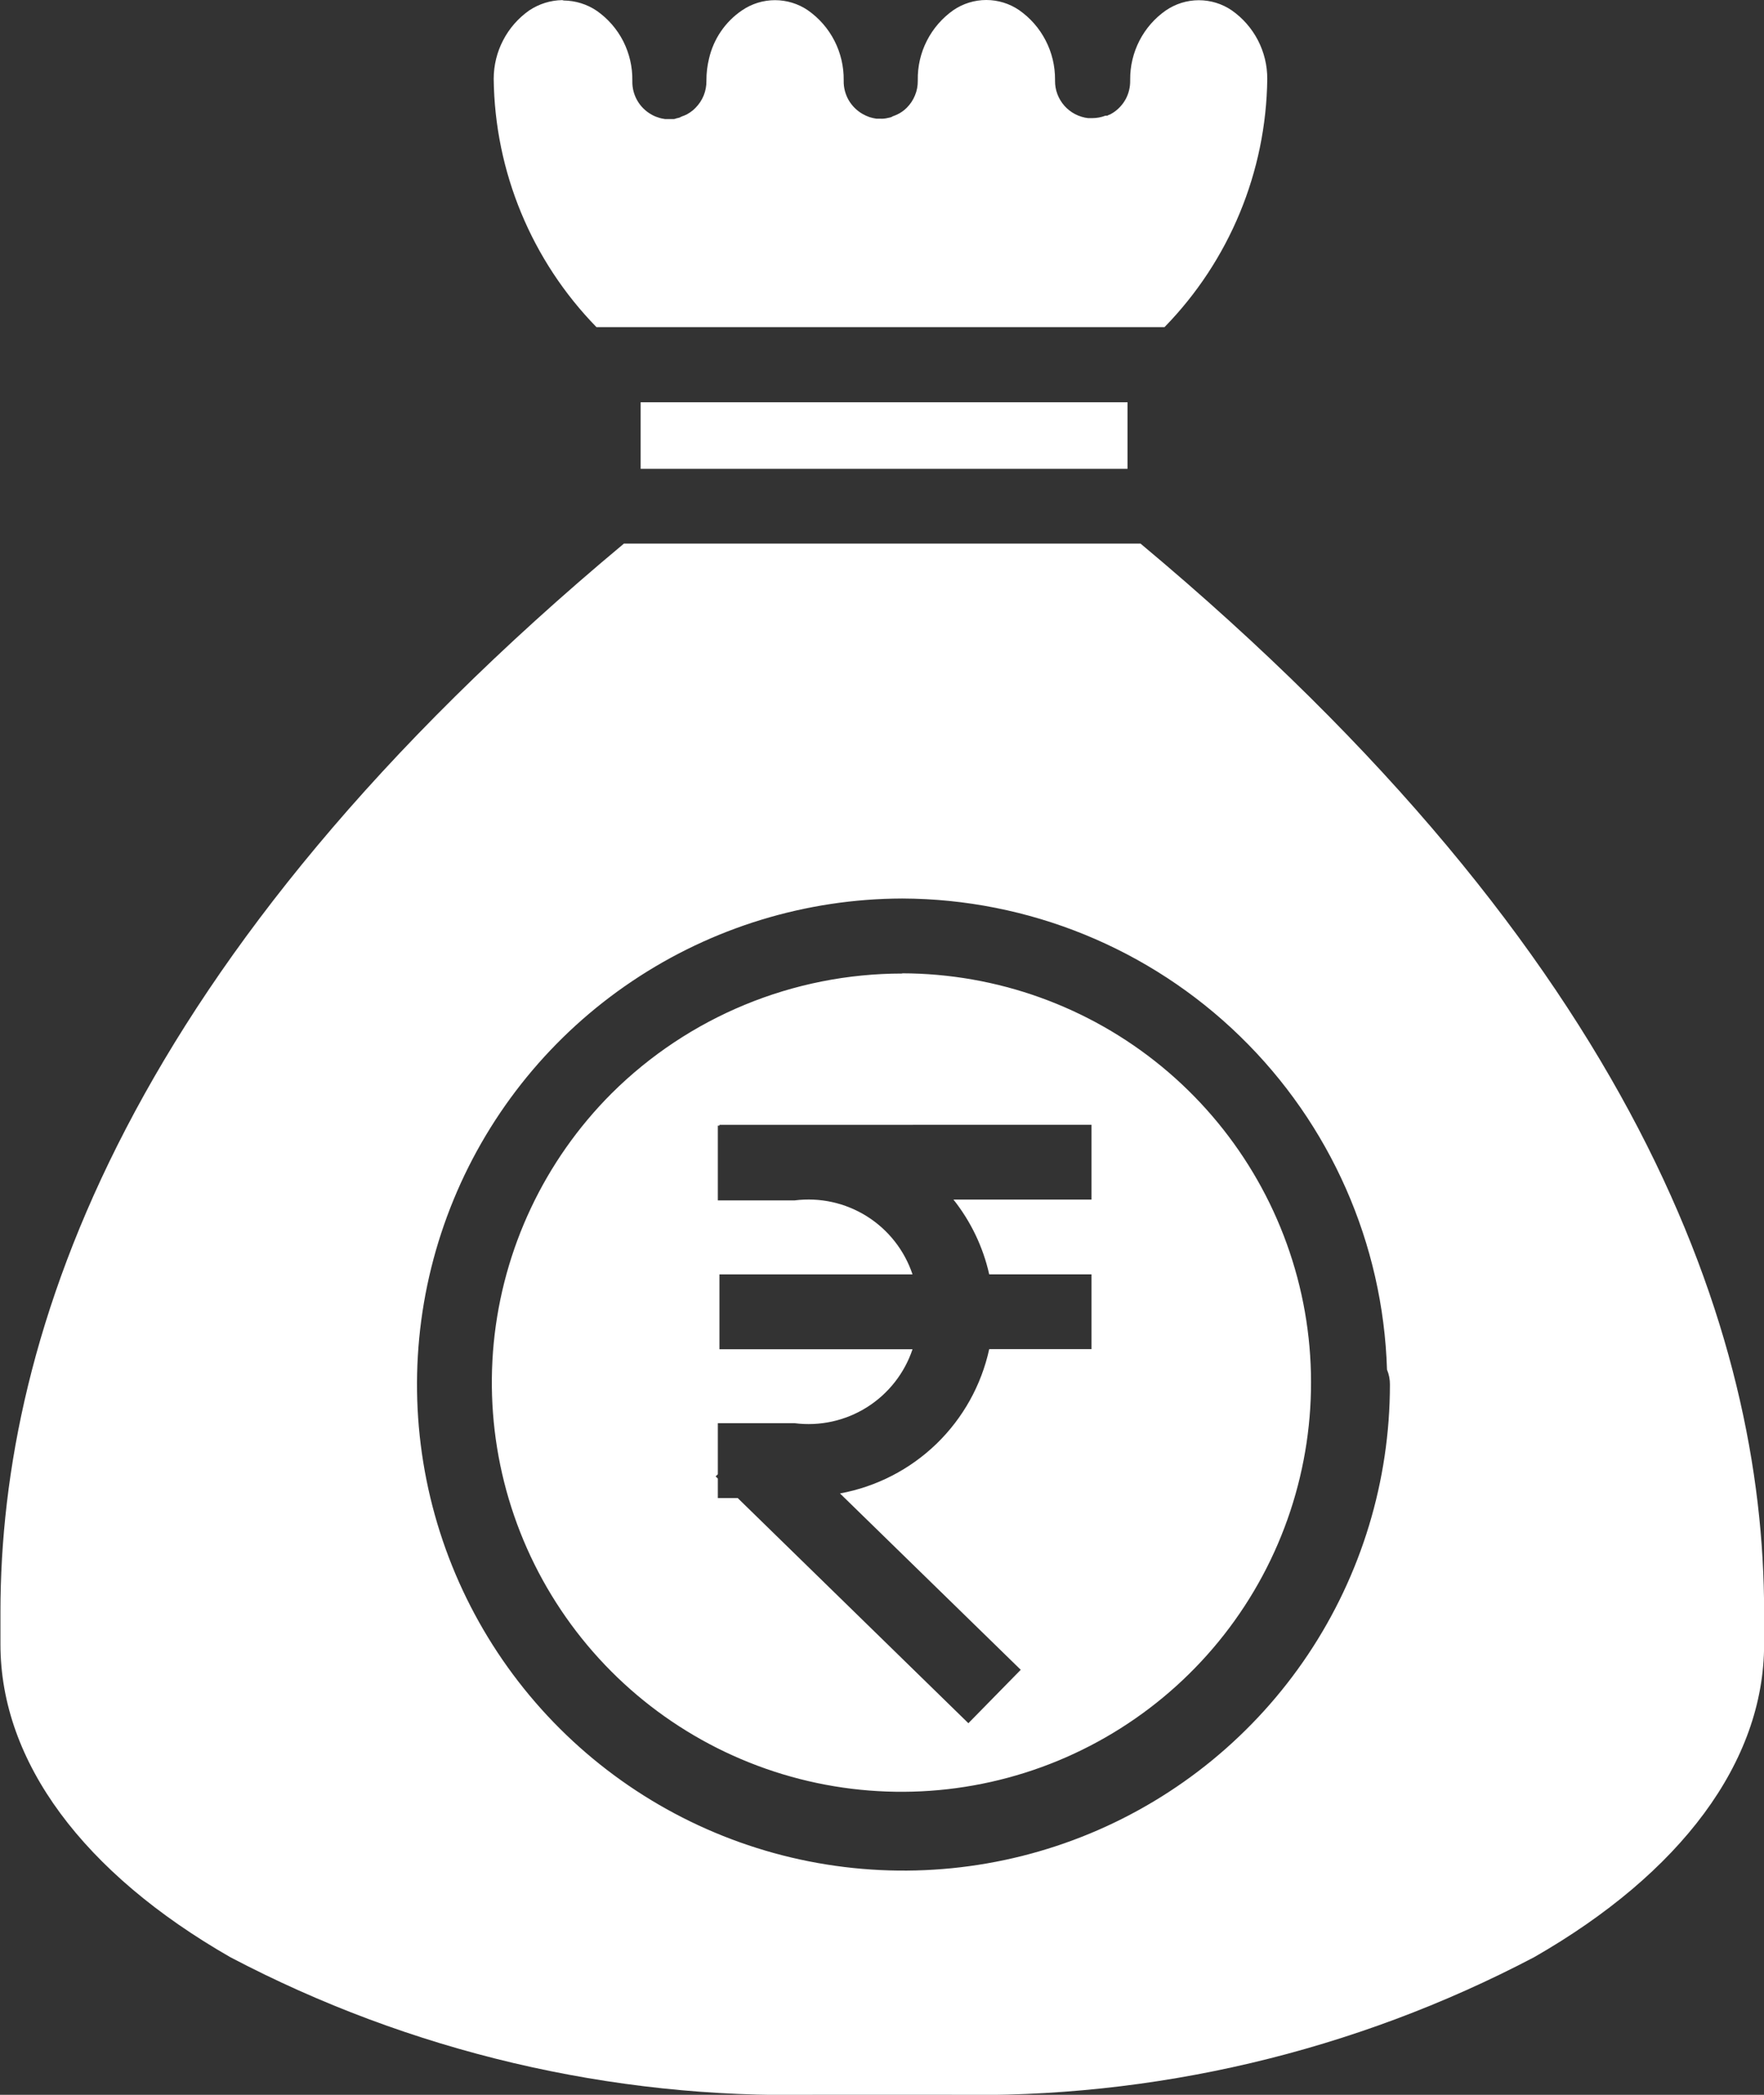 <svg width="32" height="38" viewBox="0 0 32 38" fill="none" xmlns="http://www.w3.org/2000/svg">
<rect x="0" y="0" width="32" height="38" fill="#333333" stroke="none"/>
<g clip-path="url(#clip0_425_180)">
<path d="M10.227 0.009C10.44 0.012 10.648 0.076 10.824 0.195C11.028 0.337 11.193 0.527 11.306 0.748C11.418 0.97 11.475 1.215 11.471 1.463V1.477C11.469 1.598 11.5 1.718 11.561 1.824C11.621 1.929 11.709 2.016 11.815 2.076C11.854 2.099 11.895 2.117 11.938 2.13C11.979 2.145 12.022 2.154 12.065 2.16H12.201C12.225 2.162 12.248 2.157 12.269 2.147C12.291 2.143 12.314 2.137 12.335 2.13L12.356 2.117C12.369 2.117 12.383 2.103 12.396 2.103C12.416 2.093 12.437 2.084 12.458 2.076C12.498 2.054 12.536 2.028 12.572 1.999L12.616 1.957C12.68 1.893 12.731 1.816 12.765 1.733C12.799 1.649 12.816 1.559 12.815 1.468V1.455C12.815 1.325 12.83 1.195 12.861 1.068C12.942 0.709 13.157 0.393 13.462 0.187C13.638 0.067 13.846 0.003 14.059 0.003C14.272 0.003 14.48 0.067 14.656 0.187C14.859 0.329 15.025 0.519 15.138 0.741C15.251 0.962 15.308 1.208 15.305 1.456V1.47C15.303 1.591 15.335 1.711 15.395 1.816C15.456 1.921 15.544 2.008 15.649 2.068C15.688 2.09 15.729 2.109 15.772 2.124C15.813 2.137 15.856 2.147 15.899 2.153H15.969C16.014 2.156 16.06 2.151 16.104 2.14C16.127 2.136 16.149 2.13 16.171 2.124L16.192 2.11C16.206 2.11 16.22 2.096 16.232 2.096C16.294 2.072 16.352 2.038 16.404 1.996L16.449 1.955C16.513 1.891 16.564 1.815 16.598 1.731C16.633 1.648 16.65 1.558 16.649 1.467V1.454C16.645 1.205 16.701 0.96 16.814 0.739C16.927 0.517 17.092 0.327 17.295 0.184C17.471 0.064 17.679 0 17.892 0C18.105 0 18.312 0.064 18.488 0.184C18.691 0.326 18.855 0.514 18.968 0.733C19.082 0.953 19.14 1.196 19.139 1.443C19.139 1.456 19.139 1.456 19.139 1.464C19.137 1.632 19.198 1.793 19.309 1.919C19.42 2.044 19.574 2.124 19.74 2.143H19.809C19.893 2.143 19.977 2.128 20.055 2.098H20.088C20.103 2.089 20.12 2.081 20.138 2.076C20.158 2.063 20.179 2.054 20.196 2.042C20.291 1.98 20.369 1.894 20.423 1.794C20.476 1.693 20.503 1.581 20.502 1.467V1.445C20.5 1.199 20.558 0.956 20.671 0.736C20.784 0.517 20.948 0.329 21.151 0.188C21.327 0.068 21.535 0.004 21.748 0.004C21.961 0.004 22.169 0.068 22.345 0.188C22.545 0.328 22.708 0.515 22.82 0.731C22.932 0.948 22.99 1.188 22.989 1.432C22.969 3.116 22.302 4.728 21.125 5.934H10.82C9.644 4.728 8.976 3.116 8.956 1.432C8.956 1.188 9.014 0.947 9.127 0.731C9.239 0.514 9.402 0.328 9.602 0.188C9.78 0.07 9.987 0.005 10.2 0.002L10.227 0.009ZM11.621 7.297H20.454V8.504H11.621V7.297ZM11.309 9.861H20.69C29.685 17.374 32.002 24.175 32.002 29.241V29.828C32.002 31.962 30.491 33.979 27.829 35.504C24.567 37.218 20.924 38.077 17.239 37.999H14.768C11.084 38.076 7.44 37.218 4.179 35.504C1.518 33.979 0.008 31.963 0.008 29.828V29.241C0.008 24.175 2.316 17.372 11.317 9.862L11.309 9.861ZM16.366 16.299C14.622 16.304 12.918 16.825 11.47 17.797C10.022 18.768 8.894 20.147 8.23 21.758C7.565 23.37 7.394 25.142 7.737 26.85C8.08 28.559 8.922 30.128 10.158 31.359C11.393 32.589 12.965 33.427 14.676 33.765C16.387 34.103 18.161 33.928 19.772 33.26C21.383 32.592 22.76 31.462 23.729 30.012C24.697 28.563 25.214 26.859 25.214 25.116C25.215 25.023 25.197 24.931 25.161 24.845C25.091 22.559 24.134 20.391 22.494 18.797C20.854 17.202 18.657 16.307 16.369 16.299H16.366ZM16.366 17.656C18.084 17.659 19.748 18.257 21.075 19.348C22.401 20.439 23.308 21.955 23.642 23.639C23.975 25.323 23.714 27.07 22.904 28.583C22.093 30.097 20.782 31.282 19.194 31.939C17.607 32.595 15.841 32.682 14.197 32.184C12.553 31.686 11.132 30.634 10.177 29.207C9.221 27.78 8.791 26.067 8.957 24.359C9.124 22.65 9.879 21.052 11.092 19.837C12.492 18.443 14.389 17.66 16.366 17.66V17.656ZM13.051 20.405V20.419H13.022V21.775H14.417C14.873 21.717 15.336 21.819 15.726 22.064C16.116 22.309 16.408 22.682 16.554 23.118H13.051V24.475H16.554C16.408 24.911 16.115 25.283 15.726 25.528C15.336 25.773 14.873 25.875 14.417 25.817H13.022V26.743L12.982 26.782L13.022 26.821V27.174H13.382L17.567 31.259L18.517 30.29L15.238 27.091C15.897 26.97 16.506 26.657 16.988 26.191C17.469 25.725 17.802 25.128 17.945 24.473H19.8V23.117H17.945C17.834 22.622 17.612 22.158 17.296 21.76H19.8V20.404L13.051 20.405Z" fill="white"/>
</g>
<defs>
<clipPath id="clip0_425_180">
<rect width="32" height="38" fill="white"/>
</clipPath>
</defs>
</svg>
